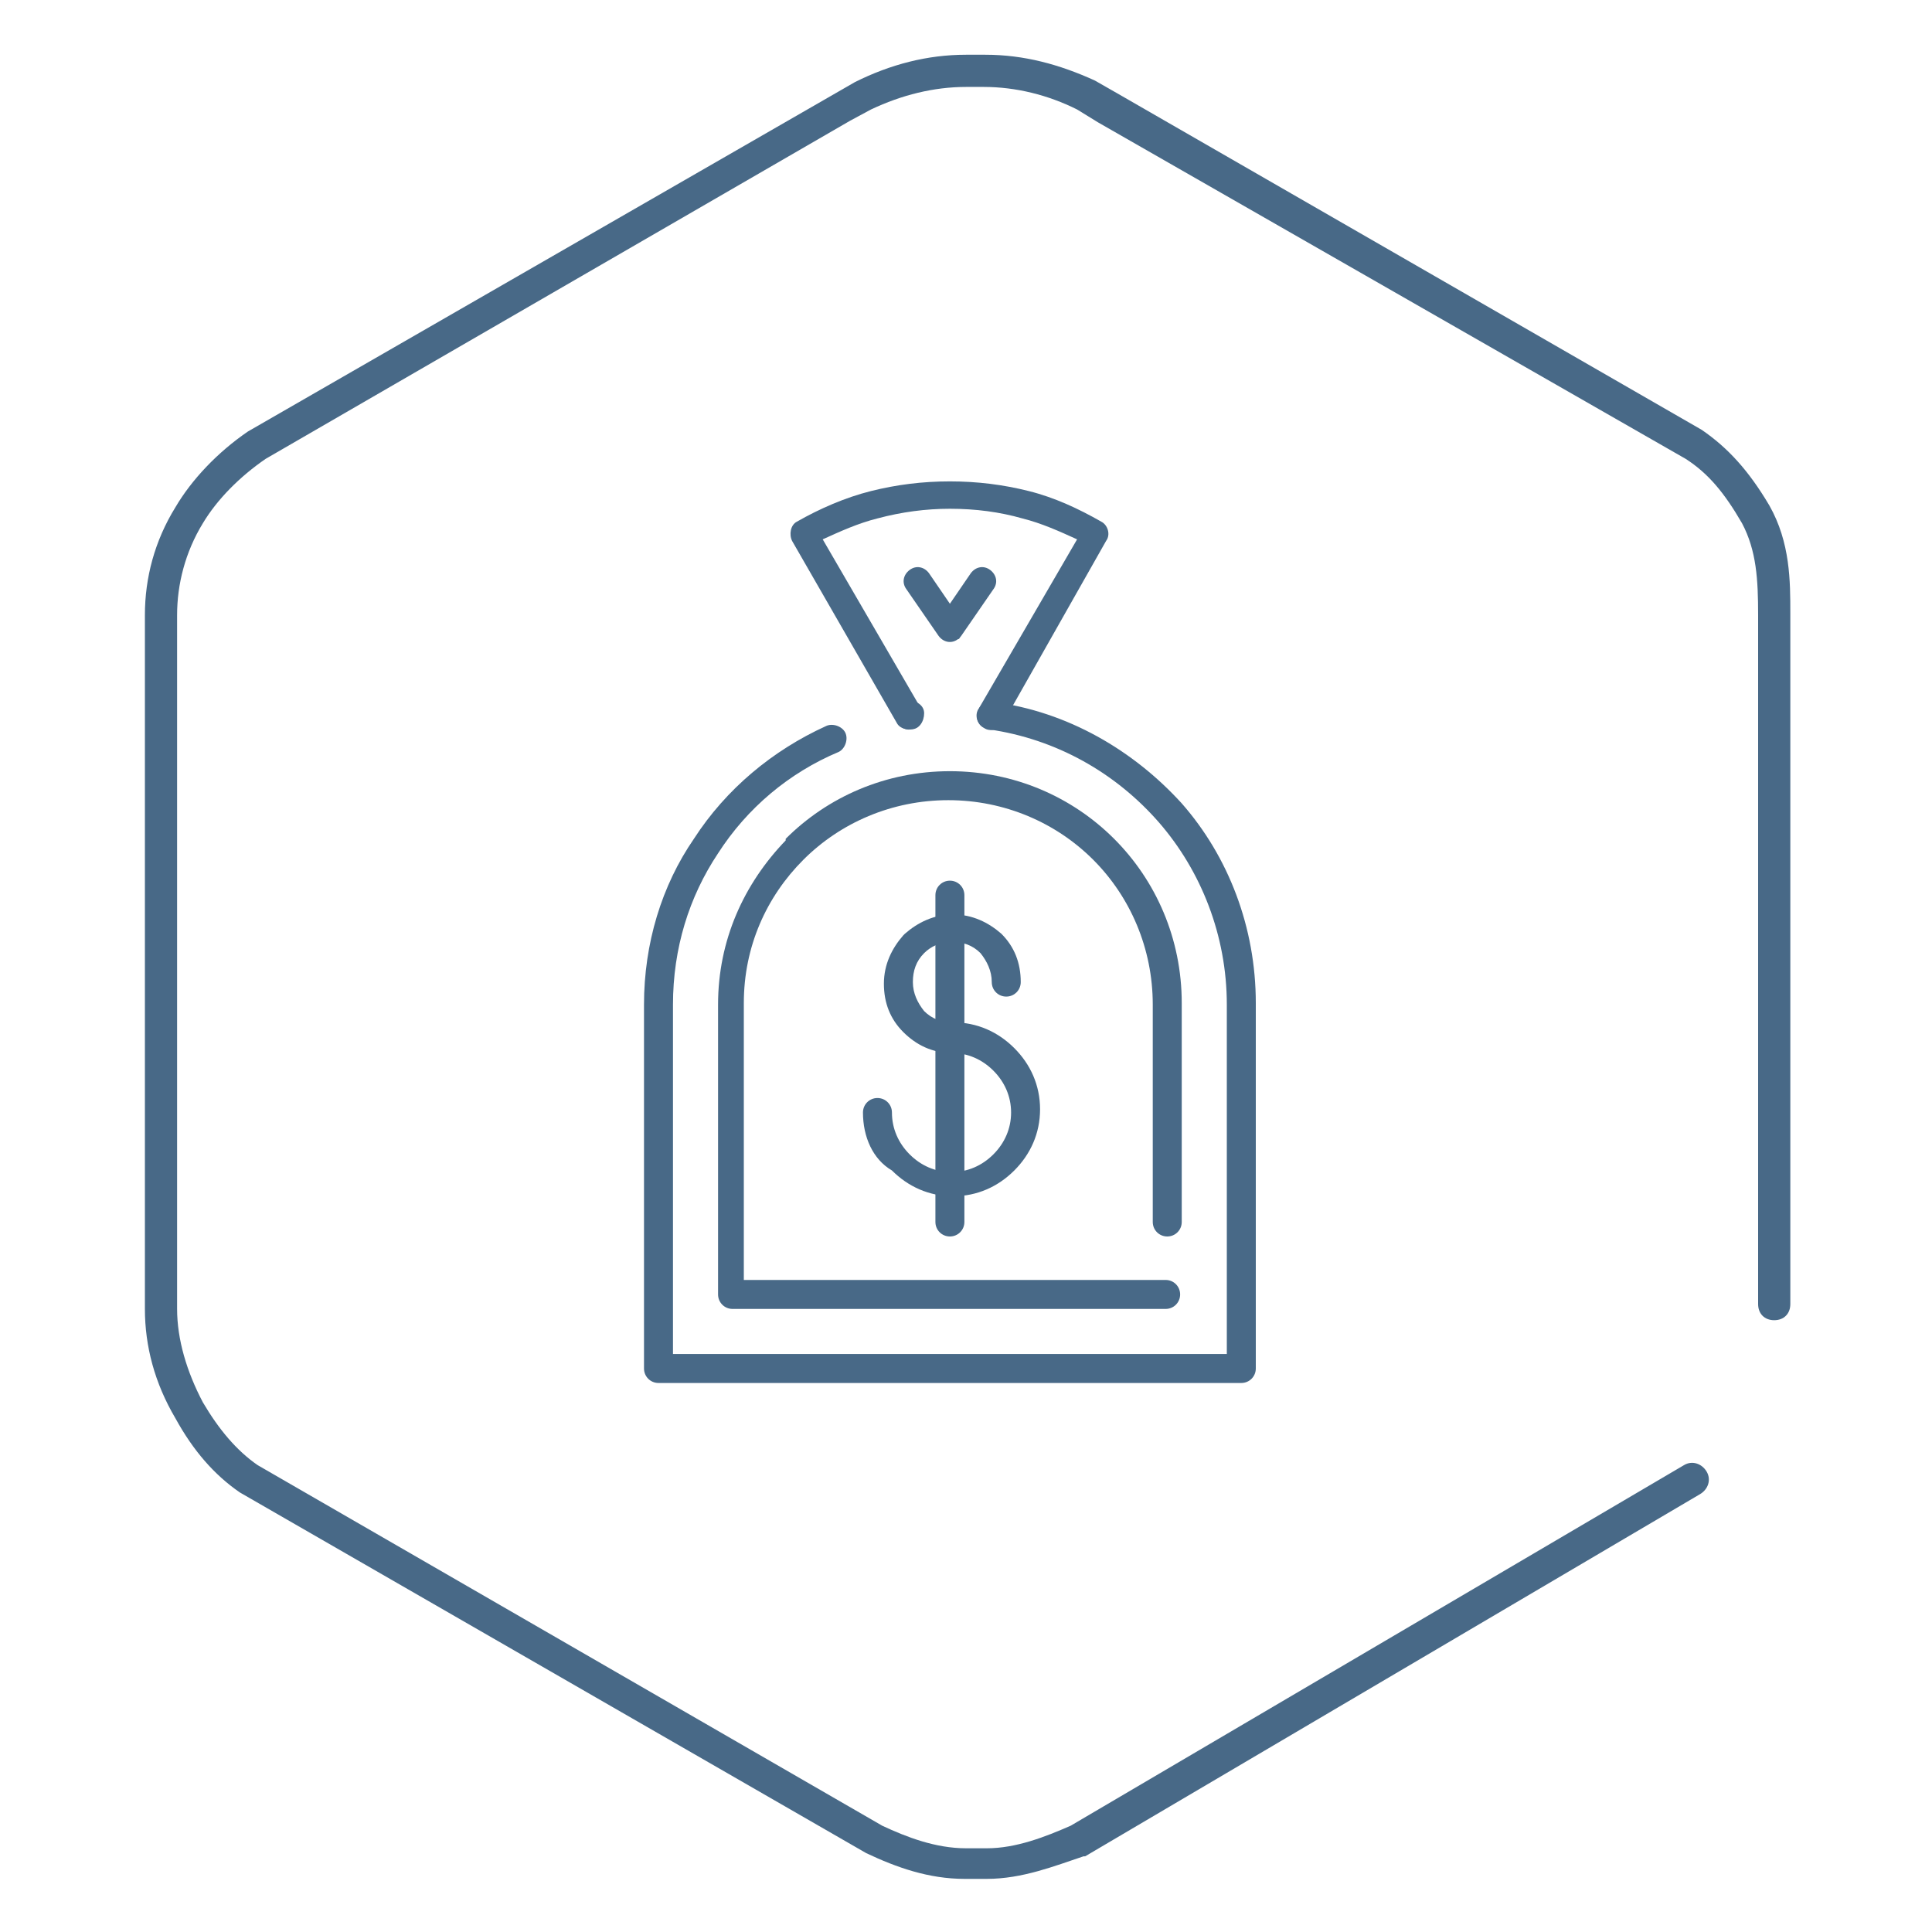 <?xml version="1.0" encoding="utf-8"?>
<!-- Generator: Adobe Illustrator 19.0.0, SVG Export Plug-In . SVG Version: 6.00 Build 0)  -->
<svg version="1.1" id="图层_1" xmlns="http://www.w3.org/2000/svg" xmlns:xlink="http://www.w3.org/1999/xlink" x="0px" y="0px"
	 viewBox="0 0 120 120" style="enable-background:new 0 0 120 120;" xml:space="preserve">
<style type="text/css">
	.st0{fill-rule:evenodd;clip-rule:evenodd;fill:#486987;}
	.st1{fill:#486987;}
</style>
<g id="XMLID_9237_">
	<path id="XMLID_9245_" class="st0" d="M56.3,36.6c-0.3-0.4-0.2-0.9,0.2-1.2c0.4-0.3,0.9-0.2,1.2,0.2l1.3,1.9l1.3-1.9
		c0.3-0.4,0.8-0.5,1.2-0.2c0.4,0.3,0.5,0.8,0.2,1.2l-2,2.9c-0.1,0.1-0.1,0.2-0.2,0.2c-0.4,0.3-0.9,0.2-1.2-0.2L56.3,36.6z"/>
	<path id="XMLID_9244_" class="st0" d="M73.4,75.9c0,0.5-0.4,0.9-0.9,0.9c-0.5,0-0.9-0.4-0.9-0.9V62.4c0-3.5-1.4-6.7-3.7-9l0,0l0,0
		c-2.3-2.3-5.5-3.7-9-3.7c-3.5,0-6.7,1.4-9,3.7l0,0c-2.3,2.3-3.7,5.4-3.7,8.9v17.2h26.2c0.5,0,0.9,0.4,0.9,0.9s-0.4,0.9-0.9,0.9
		H45.5h0c-0.5,0-0.9-0.4-0.9-0.9V62.4c0-4,1.6-7.5,4.2-10.2l0-0.1c2.6-2.6,6.2-4.2,10.2-4.2c4,0,7.6,1.6,10.2,4.2l0,0
		c2.6,2.6,4.2,6.2,4.2,10.2V75.9z"/>
	<path id="XMLID_9243_" class="st0" d="M53.6,69.1c0-0.5,0.4-0.9,0.9-0.9c0.5,0,0.9,0.4,0.9,0.9c0,1,0.4,1.9,1.1,2.6
		c0.7,0.7,1.6,1.1,2.6,1.1c1,0,1.9-0.4,2.6-1.1c0.7-0.7,1.1-1.6,1.1-2.6c0-1-0.4-1.9-1.1-2.6l0,0c-0.7-0.7-1.6-1.1-2.6-1.1
		c-1.2,0-2.2-0.5-3-1.3l0,0c-0.8-0.8-1.2-1.8-1.2-3s0.5-2.2,1.2-3l0.1-0.1c0.8-0.7,1.8-1.2,3-1.2c1.2,0,2.2,0.5,3,1.2
		c0.8,0.8,1.2,1.8,1.2,3c0,0.5-0.4,0.9-0.9,0.9c-0.5,0-0.9-0.4-0.9-0.9c0-0.7-0.3-1.3-0.7-1.8c-0.5-0.5-1.1-0.7-1.8-0.7
		c-0.7,0-1.3,0.3-1.7,0.7l0,0c-0.5,0.5-0.7,1.1-0.7,1.8c0,0.7,0.3,1.3,0.7,1.8l0,0l0,0c0.5,0.5,1.1,0.7,1.8,0.7
		c1.5,0,2.8,0.6,3.8,1.6l0,0c1,1,1.6,2.3,1.6,3.8c0,1.5-0.6,2.8-1.6,3.8c-1,1-2.3,1.6-3.8,1.6c-1.5,0-2.8-0.6-3.8-1.6
		C54.2,72,53.6,70.6,53.6,69.1z"/>
	<path id="XMLID_9242_" class="st0" d="M58.1,55.6c0-0.5,0.4-0.9,0.9-0.9c0.5,0,0.9,0.4,0.9,0.9v20.3c0,0.5-0.4,0.9-0.9,0.9
		c-0.5,0-0.9-0.4-0.9-0.9V55.6z"/>
	<path id="XMLID_9241_" class="st0" d="M62.3,44.9c-0.2,0.4-0.8,0.6-1.2,0.3c-0.4-0.2-0.6-0.8-0.3-1.2l6.1-10.5
		c-1.1-0.5-2.2-1-3.4-1.3c-1.4-0.4-2.9-0.6-4.5-0.6c-1.5,0-3,0.2-4.5,0.6c-1.2,0.3-2.3,0.8-3.4,1.3L57.2,44c0.2,0.4,0.1,1-0.3,1.2
		c-0.4,0.2-1,0.1-1.2-0.3l-6.5-11.3c-0.2-0.4-0.1-1,0.3-1.2c1.4-0.8,3-1.5,4.6-1.9c1.6-0.4,3.2-0.6,4.9-0.6c1.7,0,3.3,0.2,4.9,0.6
		c1.6,0.4,3.1,1.1,4.5,1.9l0,0c0.4,0.2,0.6,0.8,0.3,1.2L62.3,44.9z"/>
	<path id="XMLID_9238_" class="st0" d="M61.4,45.3c-0.5-0.1-0.8-0.5-0.7-1c0.1-0.5,0.5-0.8,1-0.7c4.6,0.6,8.7,3,11.7,6.3l0,0
		c2.9,3.3,4.6,7.7,4.6,12.4V85c0,0.5-0.4,0.9-0.9,0.9h0H40.9c-0.5,0-0.9-0.4-0.9-0.9v0V62.4c0-3.8,1.1-7.4,3.1-10.3
		c2-3.1,4.9-5.5,8.2-7c0.4-0.2,1,0,1.2,0.4c0.2,0.4,0,1-0.4,1.2C49,48,46.4,50.2,44.6,53c-1.8,2.7-2.8,5.9-2.8,9.4v21.7h34.4V62.4
		c0-4.3-1.6-8.3-4.2-11.3l0,0l0,0C69.3,48,65.6,45.9,61.4,45.3L61.4,45.3z M56.6,45.3L56.6,45.3c0.5,0,0.8-0.5,0.8-1
		c0-0.5-0.5-0.8-1-0.8l0,0c-0.5,0-0.8,0.5-0.8,1C55.7,45,56.1,45.4,56.6,45.3z"/>
</g>
<path id="XMLID_67_" class="st1" d="M61.3,116.7c-0.1,0-0.1,0-0.2,0l-0.5,0l-0.7,0c-2.2,0-4.2-0.7-6.1-1.6L14.9,92.7
	c-1.6-1.1-2.9-2.6-4-4.6C9.6,85.9,9,83.6,9,81.3V38.2c0-2.3,0.6-4.6,1.9-6.7c1-1.7,2.6-3.4,4.5-4.7L53.1,5.1C55.3,4,57.6,3.4,60,3.4
	c0.2,0,0.6,0,0.8,0l0.1,0c0.1,0,0.2,0,0.3,0c2.4,0,4.6,0.6,6.8,1.6l1.4,0.8l36.3,20.9c1.6,1.1,2.9,2.5,4.2,4.7
	c1.3,2.3,1.3,4.7,1.3,6.7V81c0,0.6-0.4,1-1,1s-1-0.4-1-1V38.2c0-2.2-0.1-4-1-5.7c-1.1-1.9-2.1-3.1-3.5-4L68.2,7.6l-1.3-0.8
	c-1.8-0.9-3.8-1.4-5.8-1.4l-0.3,0c-0.3,0-0.6,0-0.8,0c-2,0-4,0.5-5.9,1.4l-1.3,0.7L16.5,28.5c-1.6,1.1-3,2.5-3.9,4
	c-1.1,1.8-1.6,3.8-1.6,5.7v43.1c0,1.9,0.6,3.9,1.6,5.8c1,1.7,2.1,3,3.4,3.9l38.8,22.4c1.5,0.7,3.3,1.4,5.2,1.4l0.7,0l0.6,0
	c1.8,0,3.6-0.7,5.2-1.4l38.1-22.4c0.5-0.3,1.1-0.1,1.4,0.4c0.3,0.5,0.1,1.1-0.4,1.4l-38.2,22.5c0,0-0.1,0-0.1,0
	C65.5,115.9,63.5,116.7,61.3,116.7z"/>
</svg>
